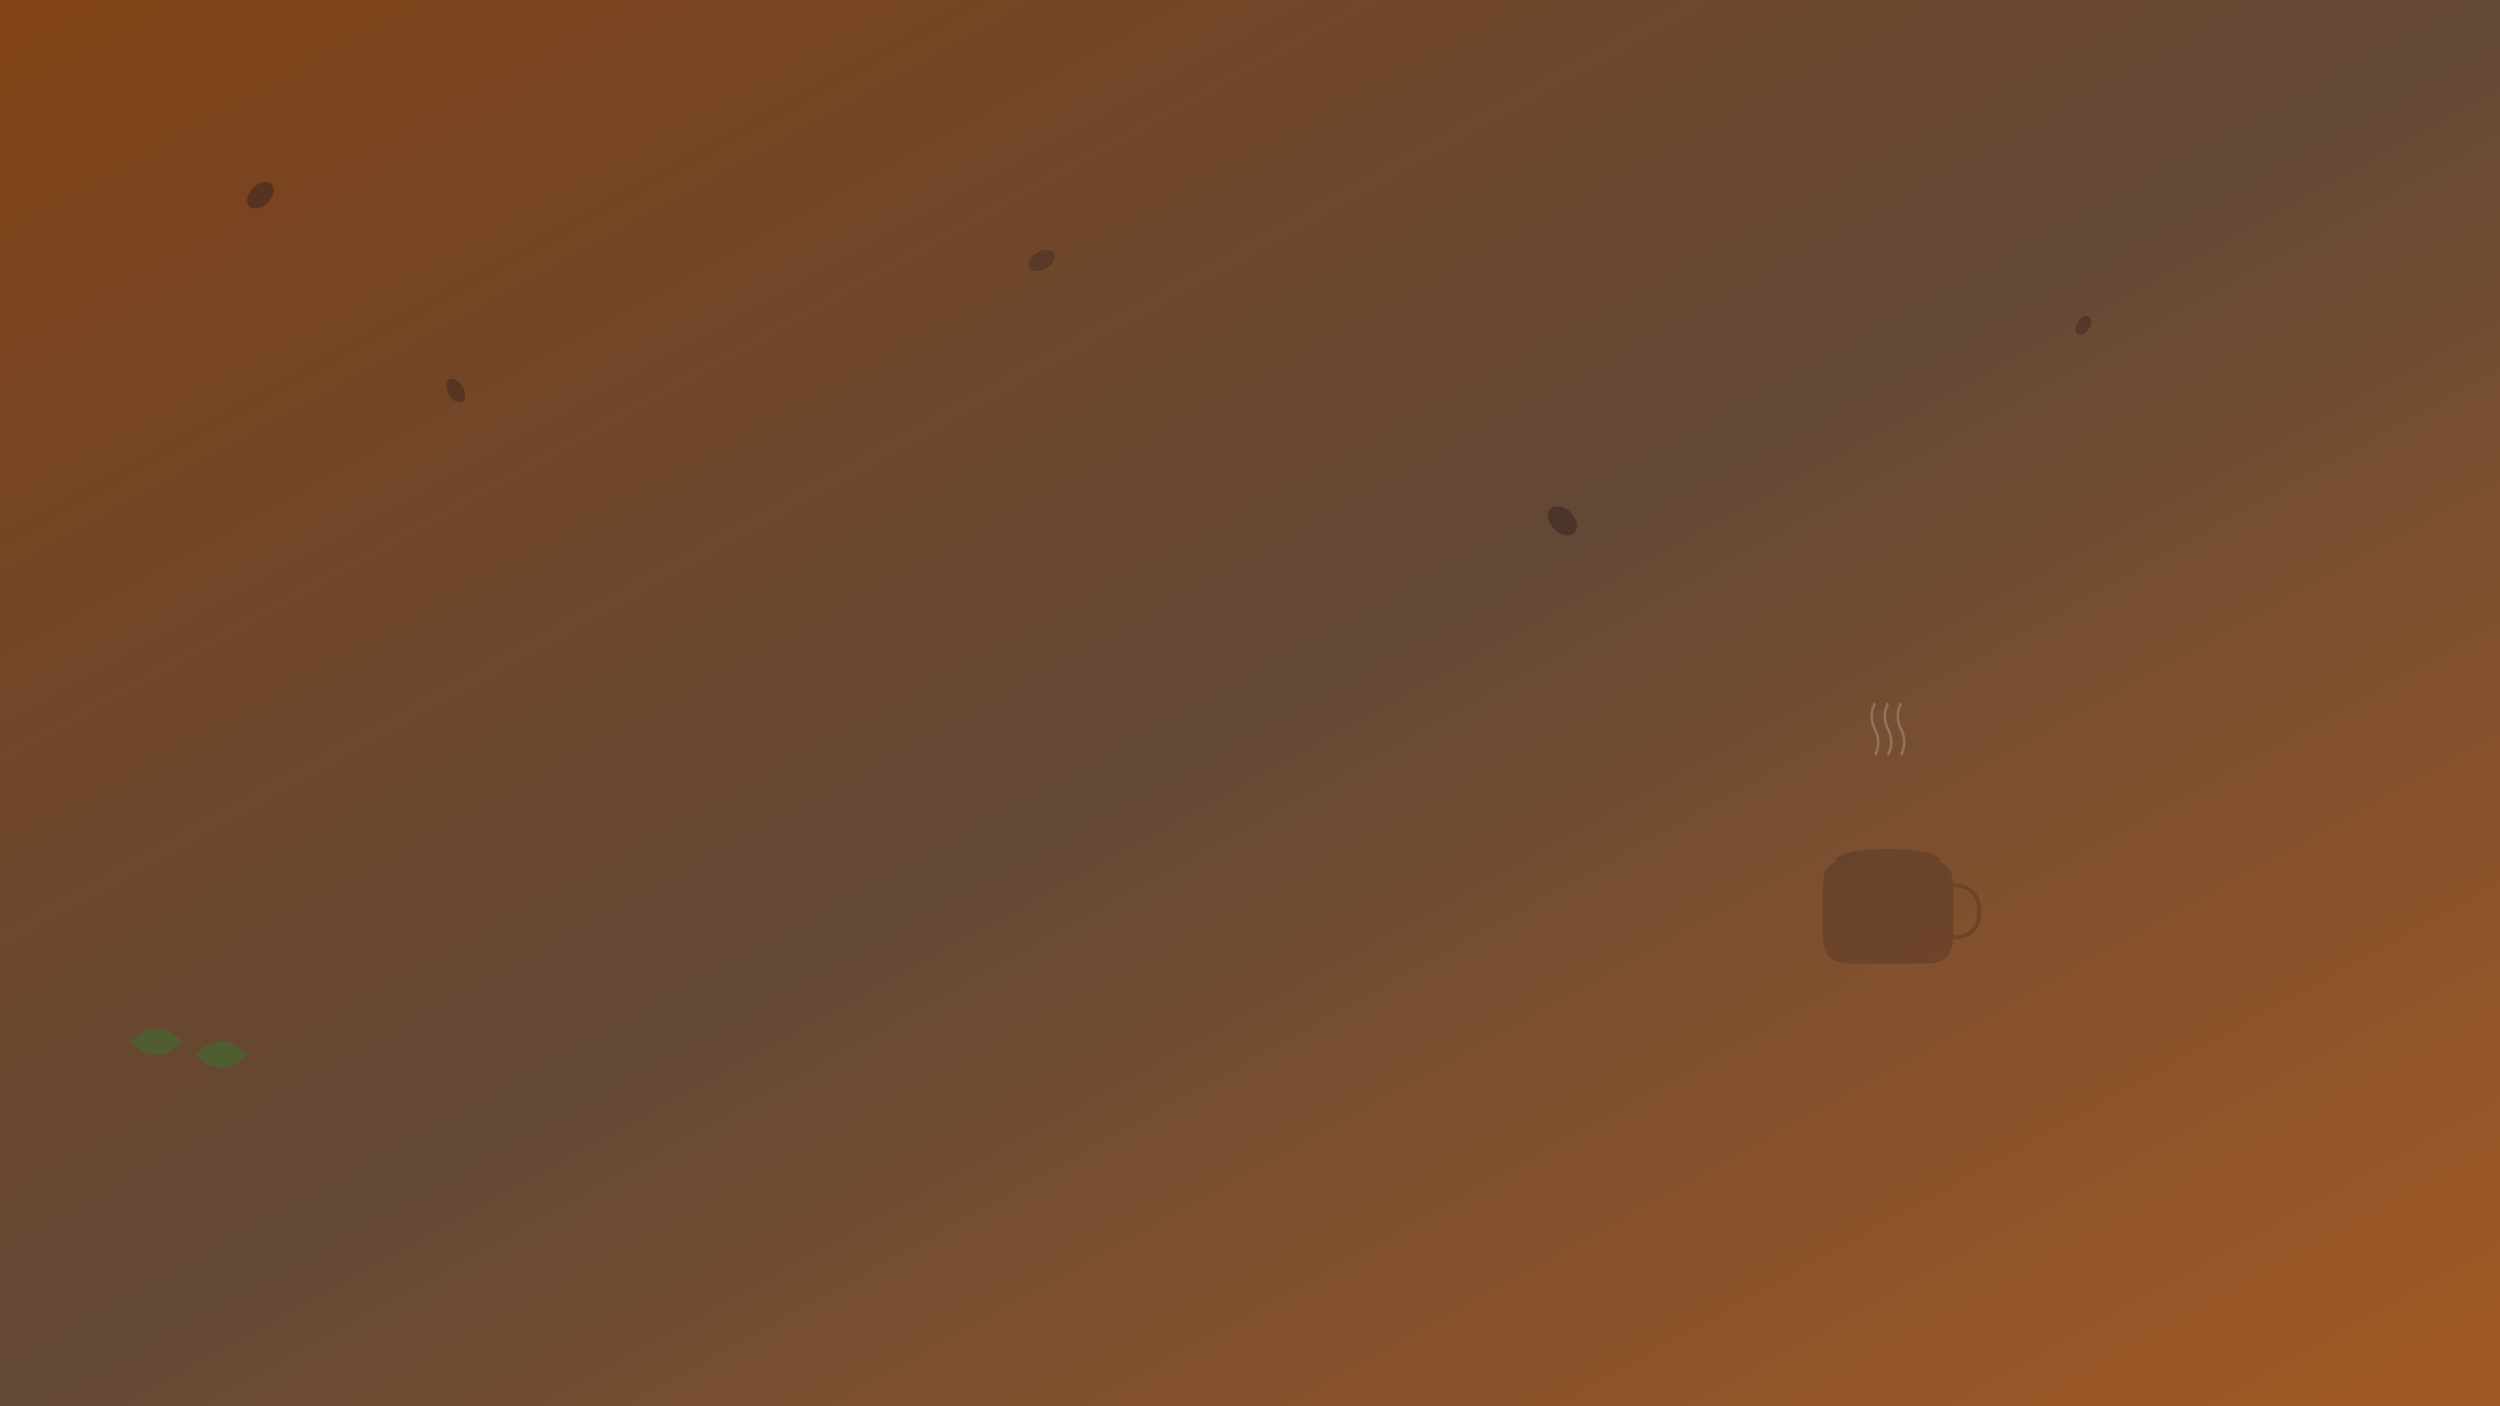 <svg xmlns="http://www.w3.org/2000/svg" viewBox="0 0 1920 1080" fill="none">
  <rect x="0" y="0" width="1920" height="1080" fill="#333333" stroke="none"/>
  <defs>
    <linearGradient id="bg1" x1="0%" y1="0%" x2="100%" y2="100%">
      <stop offset="0%" style="stop-color:#8B4513;stop-opacity:0.9" />
      <stop offset="50%" style="stop-color:#6F4E37;stop-opacity:0.8" />
      <stop offset="100%" style="stop-color:#D2691E;stop-opacity:0.7" />
    </linearGradient>
  </defs>
  <rect width="1920" height="1080" fill="url(#bg1)"/>
  
  <!-- Coffee beans scattered -->
  <ellipse cx="200" cy="150" rx="8" ry="12" fill="#3E2723" opacity="0.6" transform="rotate(45 200 150)"/>
  <ellipse cx="350" cy="300" rx="6" ry="10" fill="#3E2723" opacity="0.5" transform="rotate(-30 350 300)"/>
  <ellipse cx="800" cy="200" rx="7" ry="11" fill="#3E2723" opacity="0.4" transform="rotate(60 800 200)"/>
  <ellipse cx="1200" cy="400" rx="9" ry="13" fill="#3E2723" opacity="0.6" transform="rotate(-45 1200 400)"/>
  <ellipse cx="1600" cy="250" rx="5" ry="8" fill="#3E2723" opacity="0.5" transform="rotate(30 1600 250)"/>
  
  <!-- Coffee cup silhouette -->
  <g transform="translate(1400, 600)" opacity="0.3">
    <path d="M0 80 Q0 60 20 60 L80 60 Q100 60 100 80 L100 120 Q100 140 80 140 L20 140 Q0 140 0 120 Z" fill="#3E2723"/>
    <ellipse cx="50" cy="60" rx="40" ry="8" fill="#3E2723"/>
    <path d="M100 80 Q120 80 120 100 Q120 120 100 120" stroke="#3E2723" stroke-width="3" fill="none"/>
  </g>
  
  <!-- Steam effect -->
  <g transform="translate(1430, 580)" opacity="0.2">
    <path d="M10 0 Q15 -10 10 -20 Q5 -30 10 -40" stroke="#FFF" stroke-width="2" fill="none"/>
    <path d="M20 0 Q25 -10 20 -20 Q15 -30 20 -40" stroke="#FFF" stroke-width="2" fill="none"/>
    <path d="M30 0 Q35 -10 30 -20 Q25 -30 30 -40" stroke="#FFF" stroke-width="2" fill="none"/>
  </g>
  
  <!-- Abstract coffee plant leaves -->
  <g transform="translate(100, 800)" opacity="0.4">
    <path d="M0 0 Q20 -20 40 0 Q20 20 0 0" fill="#2E7D32"/>
    <path d="M50 10 Q70 -10 90 10 Q70 30 50 10" fill="#2E7D32"/>
  </g>
</svg>